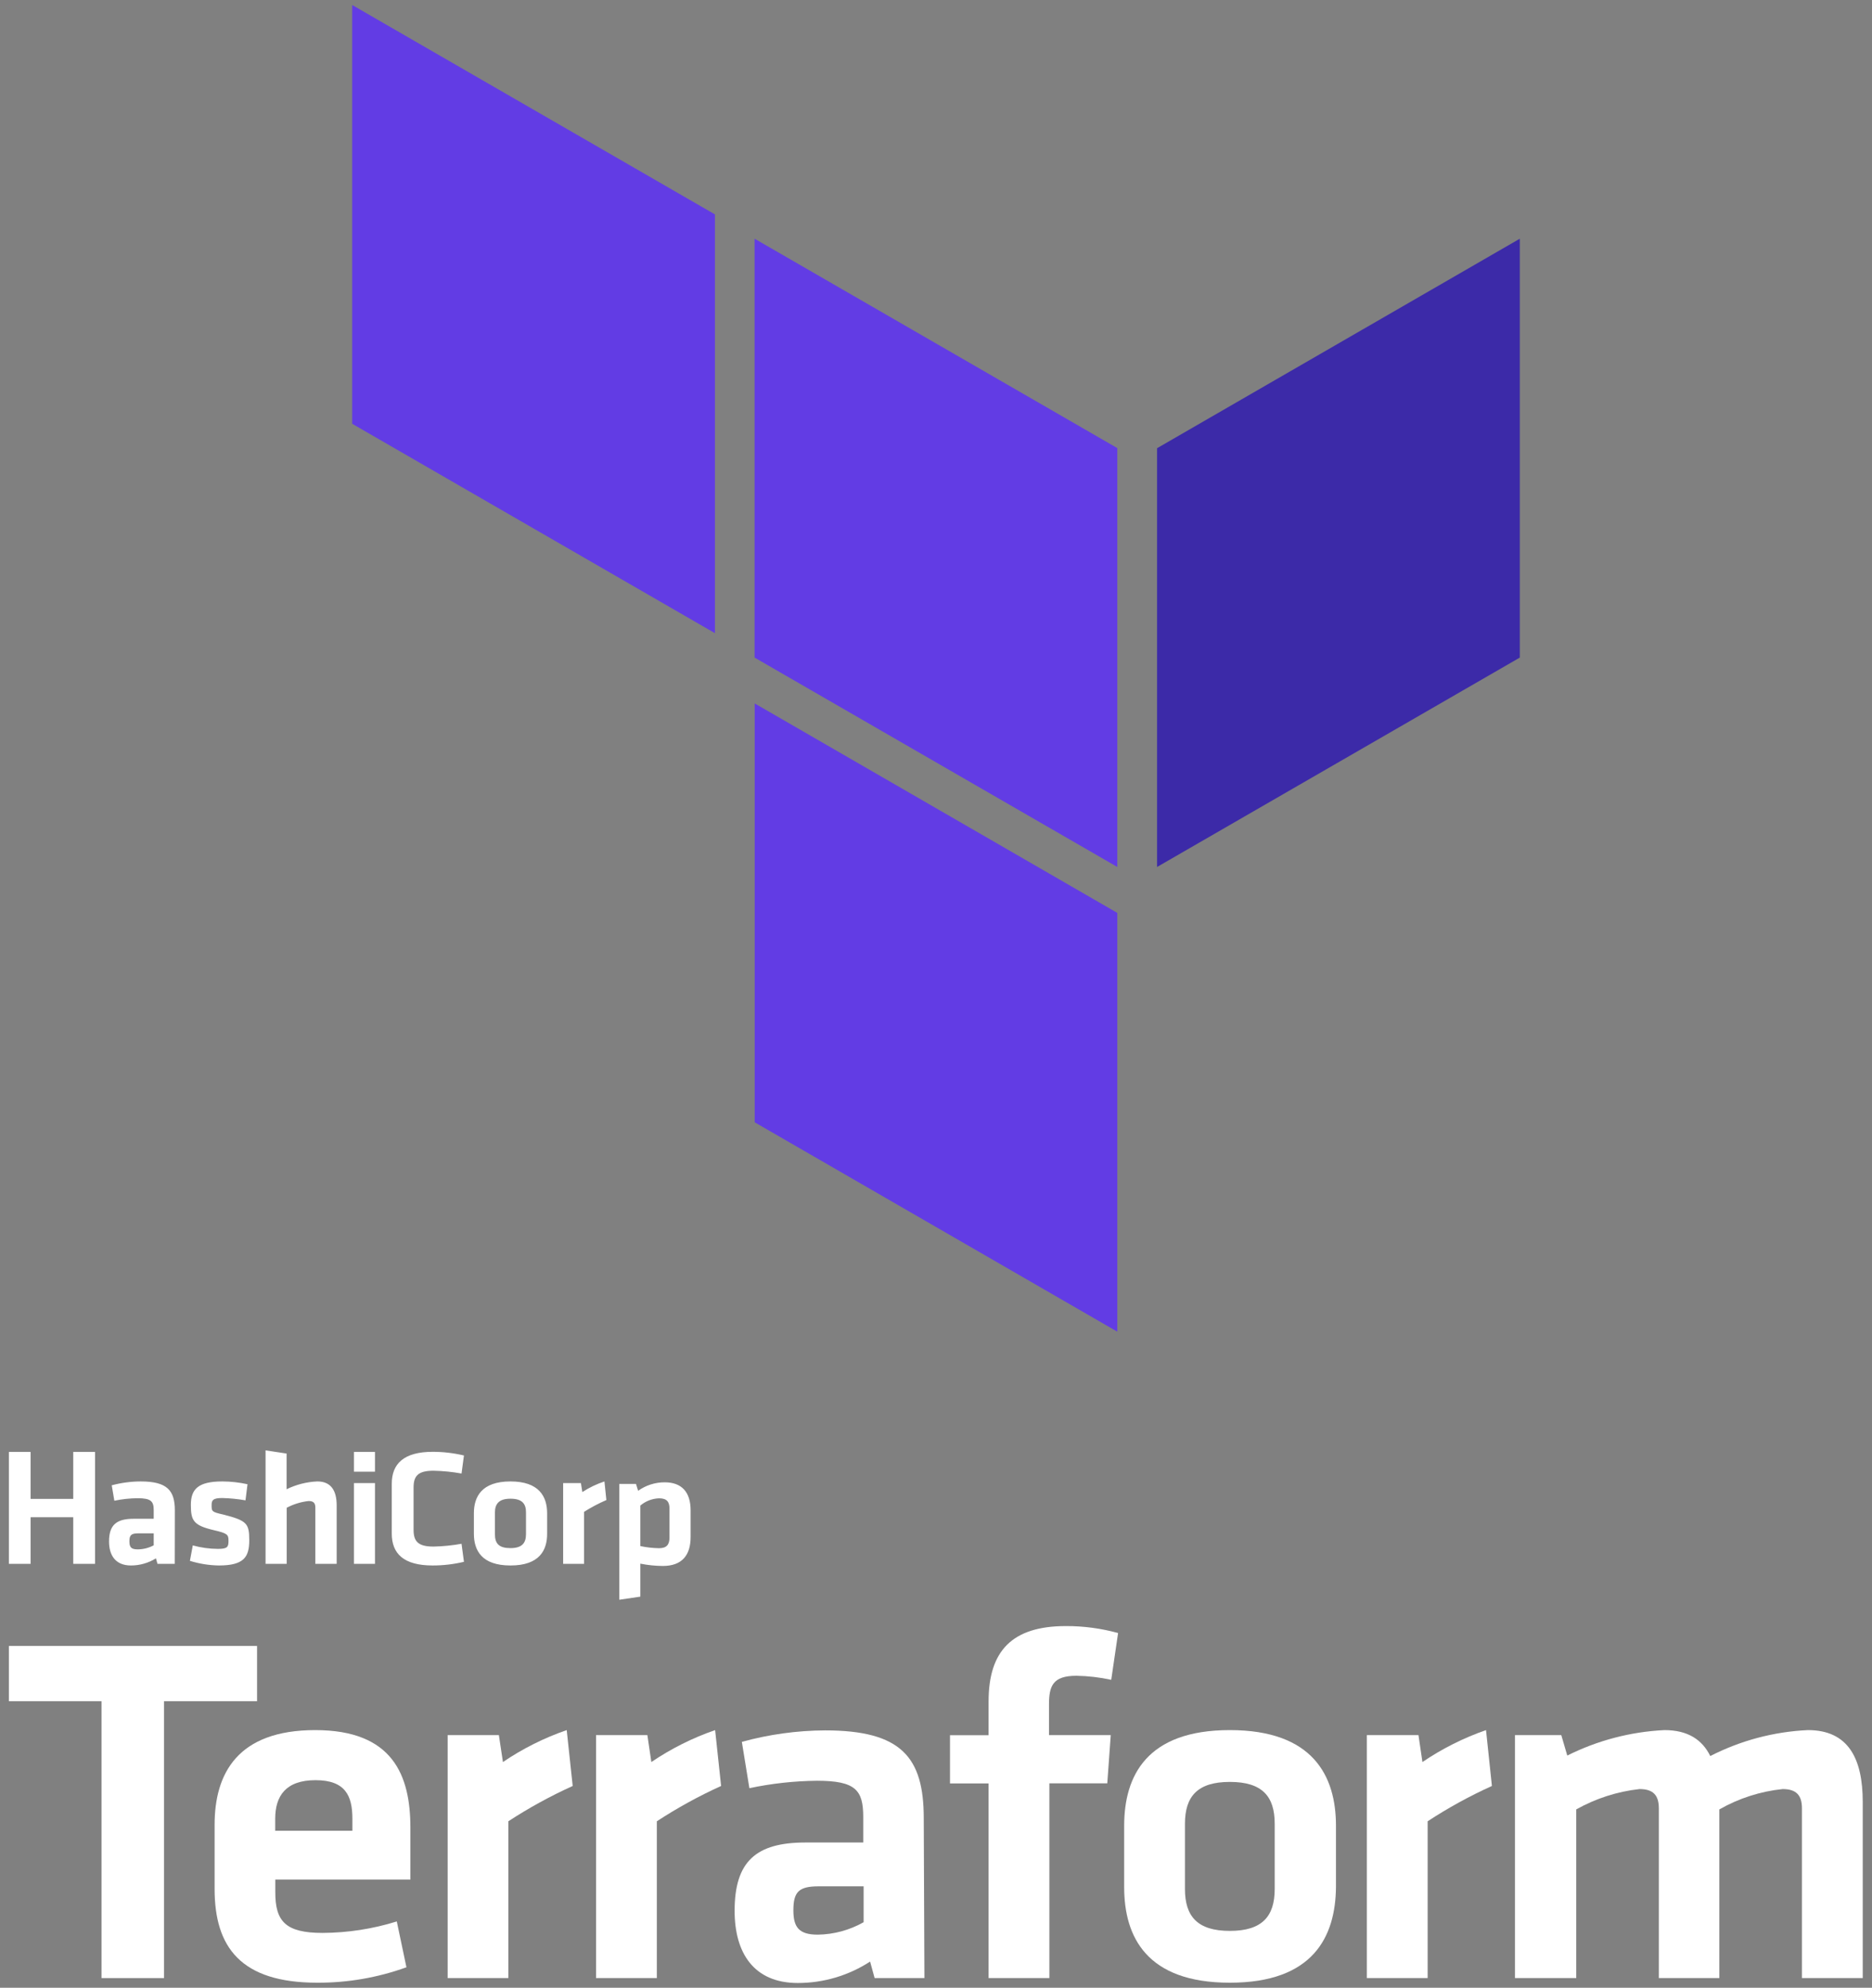 <svg width="194" height="206" viewBox="0 0 194 206" fill="none" xmlns="http://www.w3.org/2000/svg">
<rect x="0" y="0" width="194" height="206" fill="#808080" stroke="none"/>
<path d="M10.52 176.31H0.92V170.58H26.64V176.31H17V205H10.52V176.31Z" fill="white"/>
<path d="M33.43 200.32C36.038 200.307 38.63 199.906 41.12 199.13L42.12 203.88C39.158 204.951 36.03 205.493 32.88 205.48C24.98 205.48 22.24 201.82 22.24 195.77V189.11C22.24 183.8 24.62 179.3 32.67 179.3C40.72 179.3 42.53 184 42.53 189.42V194.79H28.53V196.08C28.52 199.13 29.6 200.32 33.43 200.32ZM28.52 189.73H36.52V188.49C36.52 186.12 35.8 184.49 32.7 184.49C29.6 184.49 28.52 186.14 28.52 188.49V189.73Z" fill="white"/>
<path d="M59.35 185.09C57.037 186.138 54.807 187.362 52.68 188.75V205H46.39V179.82H51.7L52.12 182.61C54.168 181.22 56.391 180.107 58.73 179.3L59.35 185.09Z" fill="white"/>
<path d="M74.73 185.09C72.42 186.138 70.193 187.362 68.07 188.75V205H61.77V179.82H67.09L67.5 182.61C69.549 181.222 71.771 180.109 74.11 179.3L74.73 185.09Z" fill="white"/>
<path d="M95.8 205H90.64L90.17 203.29C87.941 204.74 85.339 205.511 82.68 205.51C78.09 205.51 76.13 202.36 76.13 198.03C76.13 192.91 78.35 190.95 83.46 190.95H89.46V188.32C89.46 185.53 88.69 184.55 84.66 184.55C82.307 184.574 79.962 184.832 77.66 185.32L76.88 180.52C79.691 179.744 82.593 179.344 85.51 179.33C93.41 179.33 95.73 182.12 95.73 188.42L95.8 205ZM89.5 195.49H84.85C82.79 195.49 82.22 196.06 82.22 197.97C82.22 199.73 82.79 200.5 84.75 200.5C86.416 200.475 88.05 200.032 89.5 199.21V195.49Z" fill="white"/>
<path d="M115.16 174.09C113.974 173.831 112.764 173.69 111.55 173.67C109.07 173.67 108.71 174.76 108.71 176.67V179.82H115.11L114.75 184.82H108.75V205H102.45V184.83H98.45V179.83H102.45V176.32C102.45 171.1 104.88 168.52 110.45 168.52C112.281 168.512 114.104 168.755 115.87 169.24L115.16 174.09Z" fill="white"/>
<path d="M127.45 205.48C118.83 205.48 116.5 200.73 116.5 195.57V189.22C116.5 184.05 118.83 179.3 127.45 179.3C136.07 179.3 138.45 184.05 138.45 189.22V195.57C138.4 200.73 136.08 205.48 127.45 205.48ZM127.45 184.67C124.1 184.67 122.8 186.17 122.8 189.01V195.77C122.8 198.61 124.1 200.11 127.45 200.11C130.8 200.11 132.1 198.61 132.1 195.77V189C132.1 186.17 130.81 184.67 127.45 184.67Z" fill="white"/>
<path d="M154.61 185.09C152.299 186.136 150.072 187.36 147.95 188.75V205H141.65V179.82H147L147.41 182.61C149.453 181.224 151.668 180.111 154 179.3L154.61 185.09Z" fill="white"/>
<path d="M171.91 205V187.41C171.91 186.07 171.34 185.41 169.91 185.41C167.604 185.666 165.373 186.384 163.35 187.52V205H157V179.82H161.8L162.42 181.94C165.556 180.369 168.986 179.47 172.49 179.3C174.92 179.3 176.41 180.3 177.24 181.99C180.382 180.379 183.833 179.462 187.36 179.3C191.54 179.3 193.04 182.25 193.04 186.74V205H186.74V187.41C186.74 186.07 186.17 185.41 184.74 185.41C182.431 185.65 180.197 186.369 178.18 187.52V205H171.91Z" fill="white"/>
<path d="M7.59 162.07V157.24H3.17V162.07H0.92V150.47H3.17V155.34H7.59V150.47H9.85V162.07H7.59ZM18.11 162.07H16.32L16.16 161.5C15.383 161.984 14.486 162.24 13.57 162.24C11.97 162.24 11.3 161.19 11.3 159.75C11.3 158.05 12.06 157.4 13.84 157.4H15.93V156.52C15.93 155.59 15.66 155.27 14.26 155.27C13.45 155.277 12.643 155.364 11.85 155.53L11.58 153.93C12.559 153.669 13.567 153.534 14.58 153.53C17.32 153.53 18.12 154.46 18.12 156.53L18.11 162.07ZM15.93 158.91H14.32C13.6 158.91 13.41 159.1 13.41 159.73C13.41 160.36 13.6 160.57 14.28 160.57C14.856 160.565 15.422 160.421 15.93 160.15V158.91ZM22.68 162.24C21.662 162.223 20.652 162.061 19.68 161.76L19.98 160.16C20.827 160.394 21.701 160.515 22.58 160.52C23.58 160.52 23.68 160.32 23.68 159.68C23.68 159.04 23.58 158.91 22.16 158.58C20.03 158.08 19.78 157.58 19.78 155.95C19.78 154.32 20.55 153.53 23.04 153.53C23.918 153.534 24.793 153.631 25.65 153.82L25.44 155.49C24.647 155.35 23.845 155.27 23.04 155.25C22.09 155.25 21.93 155.46 21.93 155.97C21.93 156.64 21.93 156.69 23.17 156.97C25.6 157.59 25.83 157.9 25.83 159.62C25.83 161.34 25.31 162.24 22.68 162.24ZM32.68 162.07V156.23C32.68 155.78 32.49 155.56 31.99 155.56C31.192 155.646 30.419 155.884 29.71 156.26V162.07H27.52V150.31L29.7 150.64V154.34C30.696 153.852 31.782 153.576 32.89 153.53C34.34 153.53 34.89 154.53 34.89 156.01V162.07H32.68ZM36.68 152.52V150.47H38.86V152.52H36.68ZM36.68 162.07V153.7H38.86V162.07H36.68ZM40.6 153.77C40.6 151.68 41.87 150.46 44.84 150.46C45.931 150.46 47.019 150.588 48.08 150.84L47.83 152.71C46.869 152.536 45.896 152.439 44.92 152.42C43.36 152.42 42.86 152.93 42.86 154.15V158.55C42.86 159.77 43.36 160.28 44.92 160.28C45.896 160.261 46.869 160.164 47.83 159.99L48.08 161.86C47.019 162.112 45.931 162.24 44.84 162.24C41.84 162.24 40.6 161.02 40.6 158.93V153.77ZM52.9 162.24C49.9 162.24 49.11 160.66 49.11 158.94V156.83C49.11 155.11 49.92 153.53 52.9 153.53C55.88 153.53 56.7 155.11 56.7 156.83V158.94C56.71 160.66 55.9 162.24 52.91 162.24H52.9ZM52.9 155.32C51.74 155.32 51.29 155.82 51.29 156.76V159C51.29 160 51.74 160.44 52.9 160.44C54.06 160.44 54.51 159.95 54.51 159V156.75C54.52 155.82 54.08 155.32 52.91 155.32H52.9ZM62.84 155.46C62.039 155.805 61.267 156.213 60.53 156.68V162.07H58.36V153.7H60.2L60.35 154.63C61.063 154.167 61.833 153.798 62.64 153.53L62.84 155.46ZM71.57 159.29C71.57 161.14 70.71 162.29 68.69 162.29C67.907 162.284 67.127 162.204 66.36 162.05V165.47L64.18 165.79V153.79H65.91L66.13 154.5C66.932 153.927 67.894 153.619 68.88 153.62C70.64 153.62 71.57 154.62 71.57 156.53V159.29ZM66.36 160.23C66.995 160.365 67.641 160.439 68.29 160.45C69.08 160.45 69.38 160.09 69.38 159.34V156.34C69.38 155.66 69.12 155.28 68.31 155.28C67.594 155.302 66.907 155.567 66.36 156.03V160.23Z" fill="white"/>
<path fill-rule="evenodd" clip-rule="evenodd" d="M78.2 24.74L115.79 46.44V89.85L78.2 68.15V24.74Z" fill="#623CE4"/>
<path fill-rule="evenodd" clip-rule="evenodd" d="M119.91 46.45V89.85L157.5 68.15V24.74L119.91 46.45Z" fill="#3C2AA8"/>
<path fill-rule="evenodd" clip-rule="evenodd" d="M36.5 0.52V43.92L74.09 65.62V22.22L36.5 0.52Z" fill="#623CE4"/>
<path fill-rule="evenodd" clip-rule="evenodd" d="M78.21 116.31L115.79 138.01V94.89V94.61L78.21 72.9V116.31Z" fill="#623CE4"/>
</svg>
